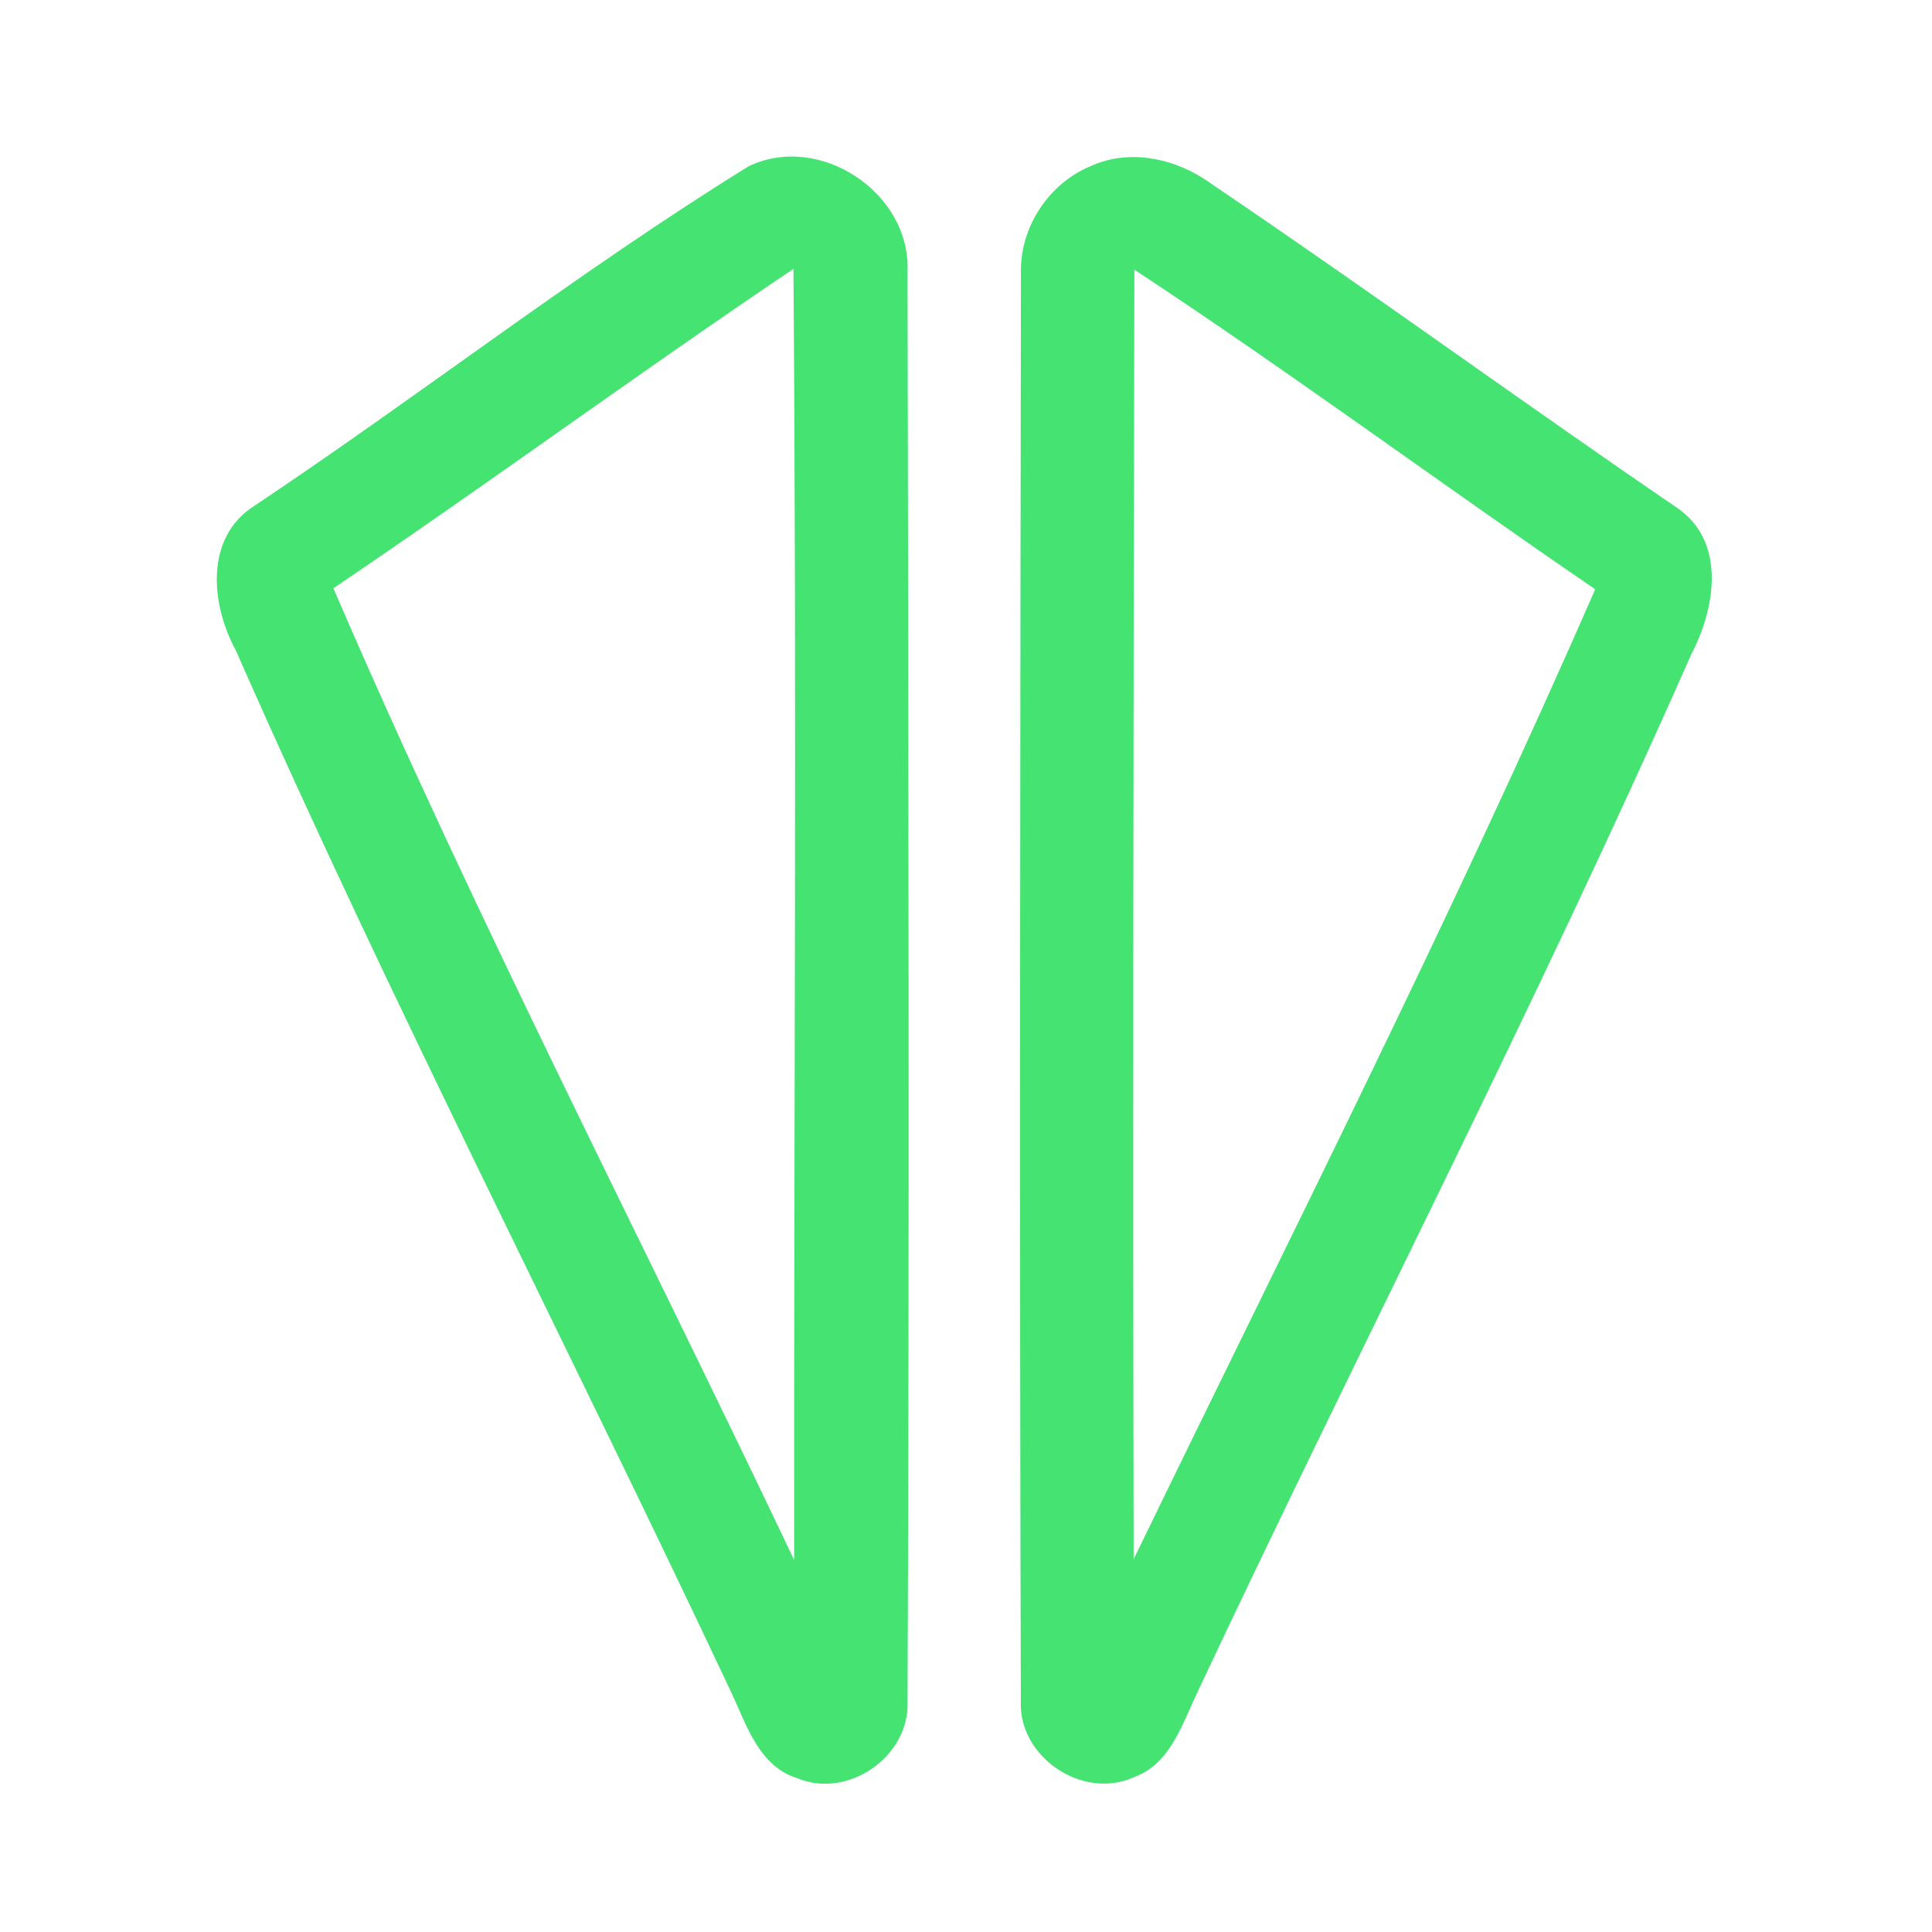<?xml version="1.0" encoding="UTF-8" ?>
<!DOCTYPE svg PUBLIC "-//W3C//DTD SVG 1.1//EN" "http://www.w3.org/Graphics/SVG/1.1/DTD/svg11.dtd">
<svg width="192pt" height="192pt" viewBox="0 0 192 192" version="1.1" xmlns="http://www.w3.org/2000/svg">
<g id="#44e372ff">
<path fill="#44e372" opacity="1.00" d=" M 74.39 16.53 C 81.44 13.13 90.51 19.15 90.19 26.96 C 90.27 74.32 90.39 121.70 90.19 169.06 C 90.44 174.53 84.29 178.82 79.25 176.72 C 75.46 175.56 74.22 171.50 72.72 168.29 C 56.43 133.66 38.84 99.63 23.42 64.60 C 20.96 60.07 20.32 53.43 25.26 50.28 C 41.78 39.26 57.50 26.98 74.39 16.53 M 33.13 58.46 C 47.22 91.18 63.64 122.86 78.92 155.03 C 78.89 112.26 79.19 69.49 78.85 26.72 C 63.46 37.08 48.50 48.08 33.13 58.46 Z" />
<path fill="#44e372" opacity="1.00" d=" M 108.39 16.51 C 112.44 14.66 117.14 15.84 120.59 18.41 C 136.06 28.87 151.16 39.88 166.58 50.41 C 171.59 53.74 170.49 60.44 168.07 65.04 C 152.61 100.05 135.01 134.08 118.74 168.72 C 117.36 171.72 116.12 175.37 112.72 176.60 C 107.61 178.95 101.16 174.61 101.45 168.99 C 101.31 121.67 101.39 74.35 101.46 27.03 C 101.38 22.54 104.25 18.22 108.39 16.51 M 112.73 26.80 C 112.64 69.52 112.57 112.24 112.66 154.96 C 128.18 122.94 144.29 91.18 158.53 58.56 C 143.18 48.08 128.25 37.01 112.73 26.80 Z" />
</g>
</svg>
